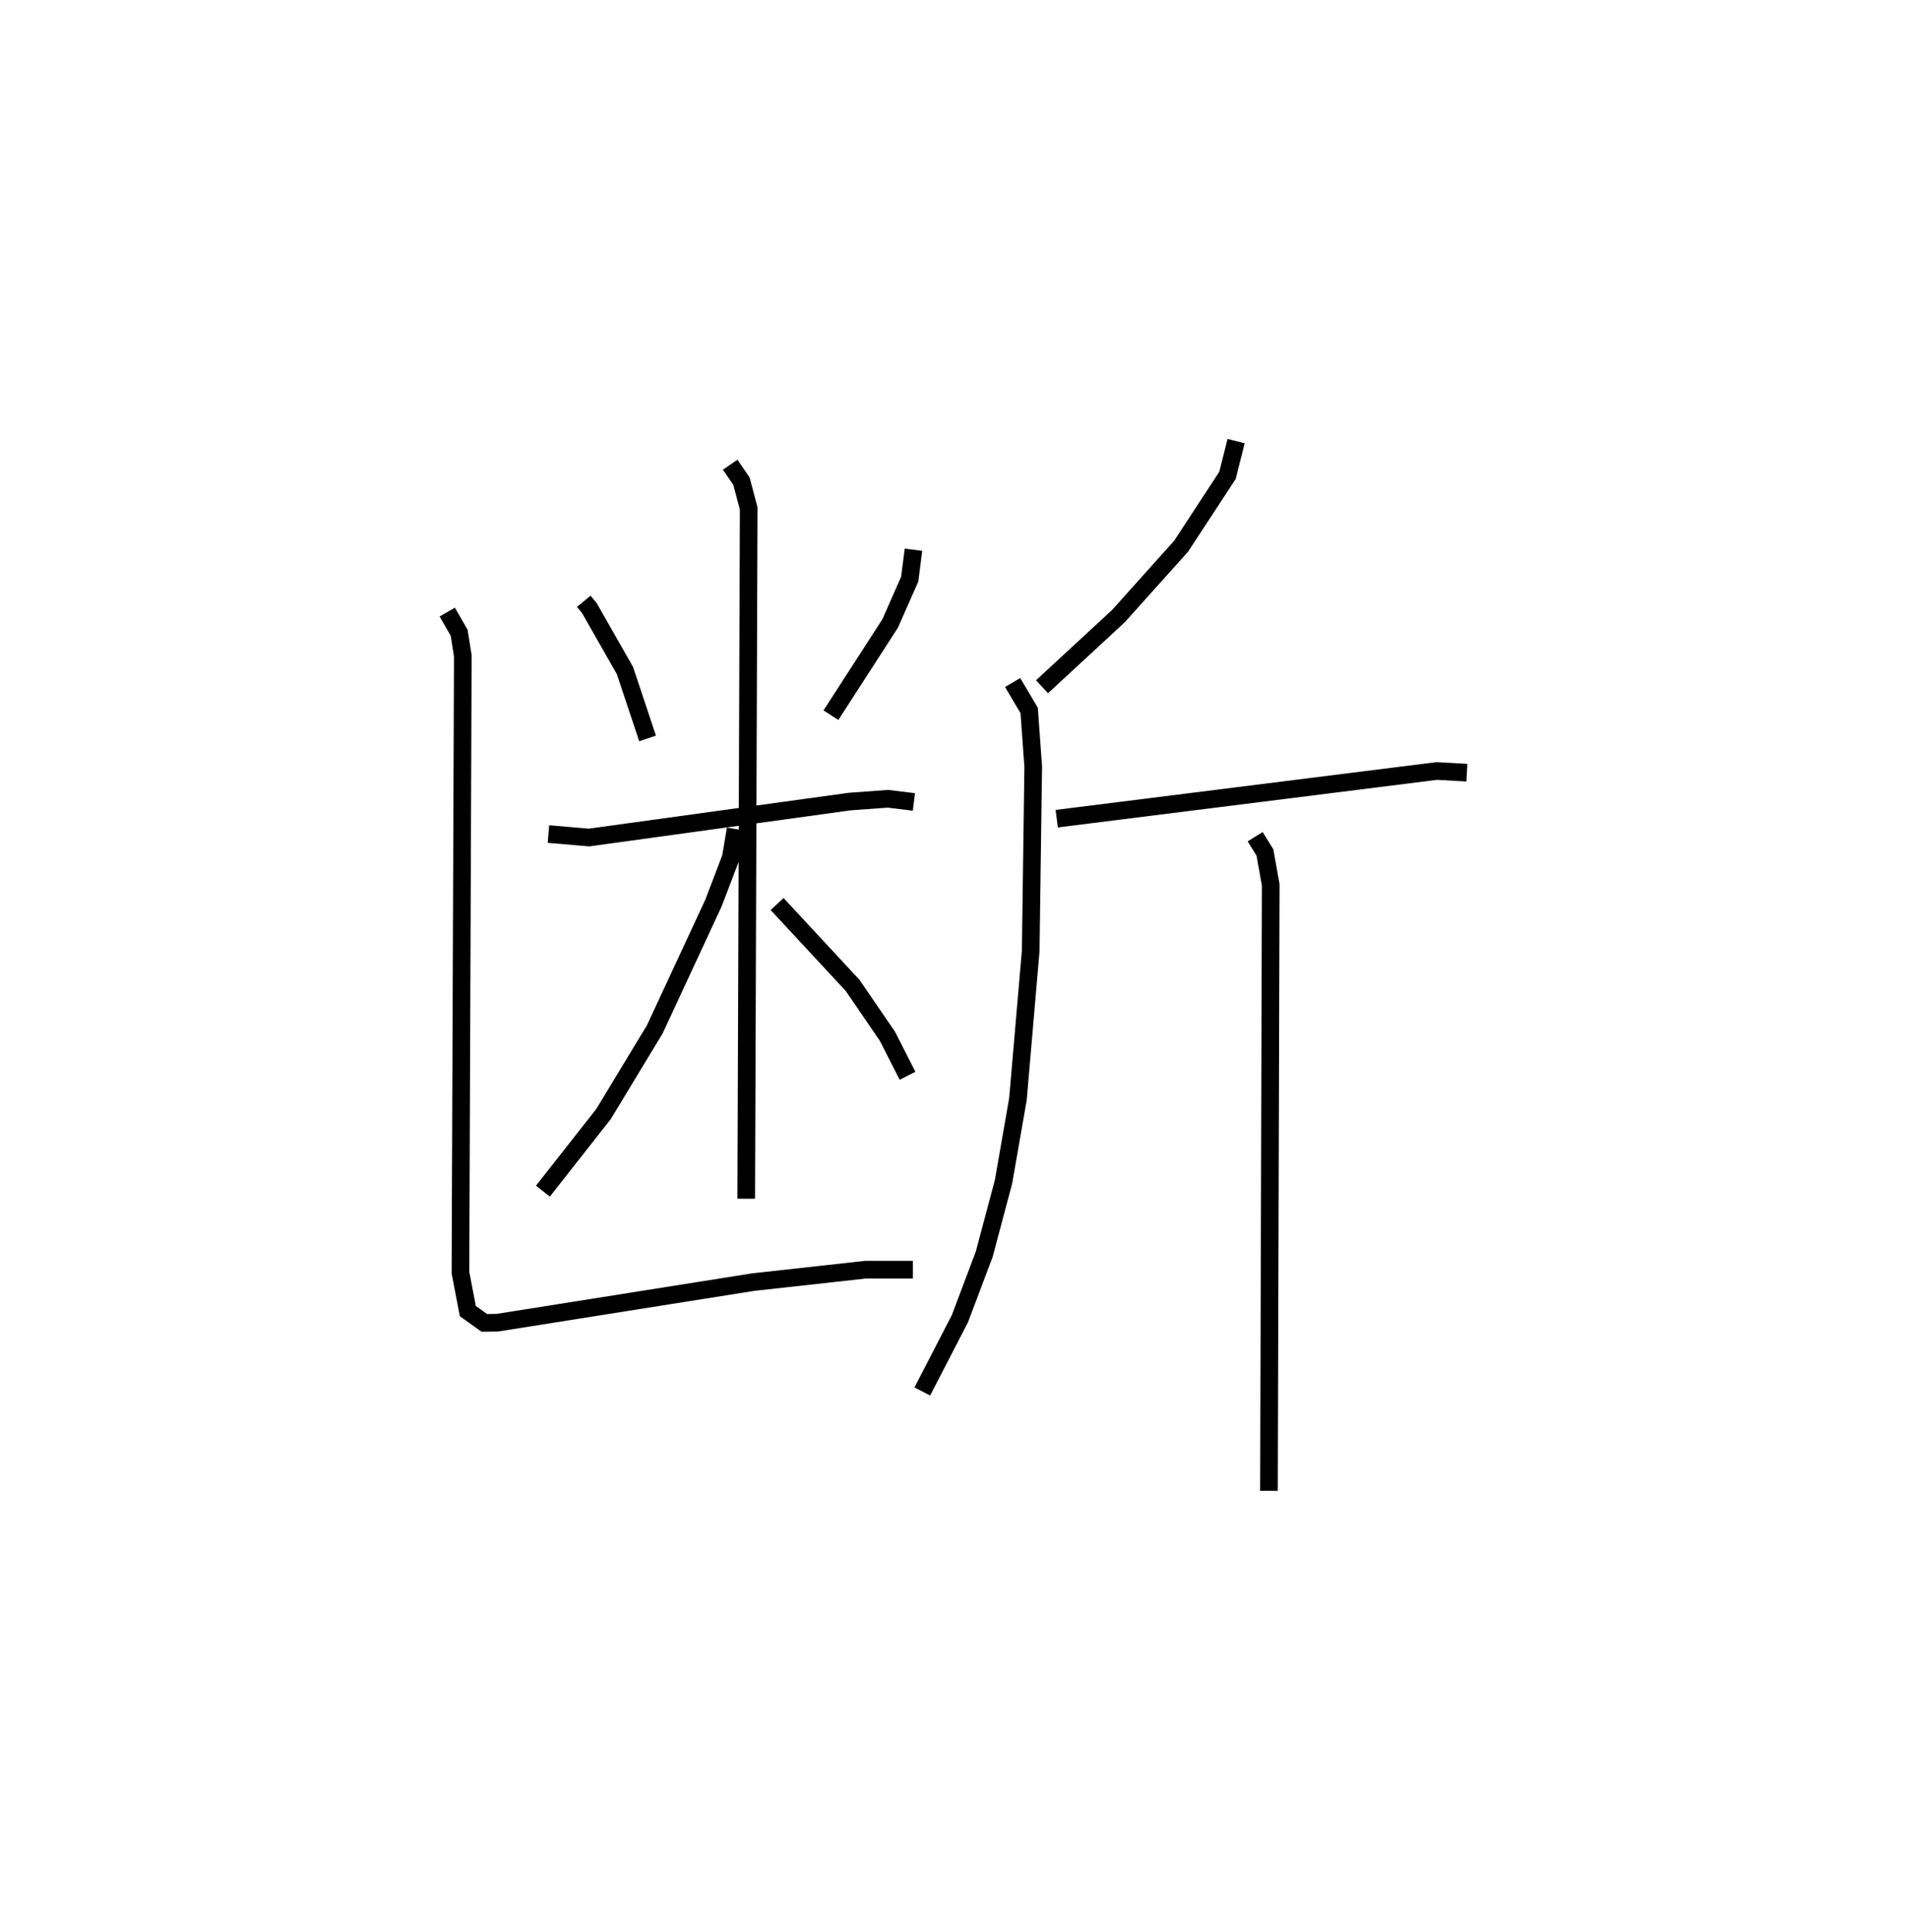 <?xml version="1.0" encoding="utf-8" ?>
<svg baseProfile="full" height="109.493" version="1.1" width="108.148" xmlns="http://www.w3.org/2000/svg" xmlns:ev="http://www.w3.org/2001/xml-events" xmlns:xlink="http://www.w3.org/1999/xlink"><defs /><rect fill="white" height="109.493" width="108.148" x="0" y="0" /><path d="M25,25 m0.0,0.0 m8.089,9.076 l0.313,0.378 2.023,3.551 l1.281,3.844 m15.071,-10.695 l-0.214,1.671 -1.108,2.508 l-3.357,5.198 m-16.011,6.736 l2.3,0.197 14.784,-2.039 l2.161,-0.157 1.469,0.18 m-10.413,-19.112 l0.638,0.931 0.411,1.548 l-0.14,39.119 m-0.602,-20.951 l-0.271,1.617 -0.983,2.577 l-3.327,7.158 -2.906,4.8 l-3.435,4.369 m13.274,-16.272 l4.282,4.613 1.972,2.882 l1.139,2.238 m-26.089,-26.277 l0.674,1.17 0.208,1.31 l-0.134,34.952 0.419,2.182 l0.934,0.667 0.732,-0.009 l14.515,-2.302 6.372,-0.705 l2.674,-5.09959761529899e-06 m18.319,-46.956 l-0.489,1.945 -2.622,4.006 l-3.554,3.963 -4.336,4.009 m-1.665,-0.241 l0.937,1.583 0.23,3.186 l-0.143,10.439 -0.724,8.404 l-0.818,4.687 -1.094,4.104 l-1.377,3.651 -2.131,4.123 m7.619,-32.46 l21.541,-2.703 1.707,0.096 m-12,3.629 l0.553,0.891 0.329,1.837 l-0.1,34.342 " fill="none" stroke="black" stroke-width="1" /></svg>